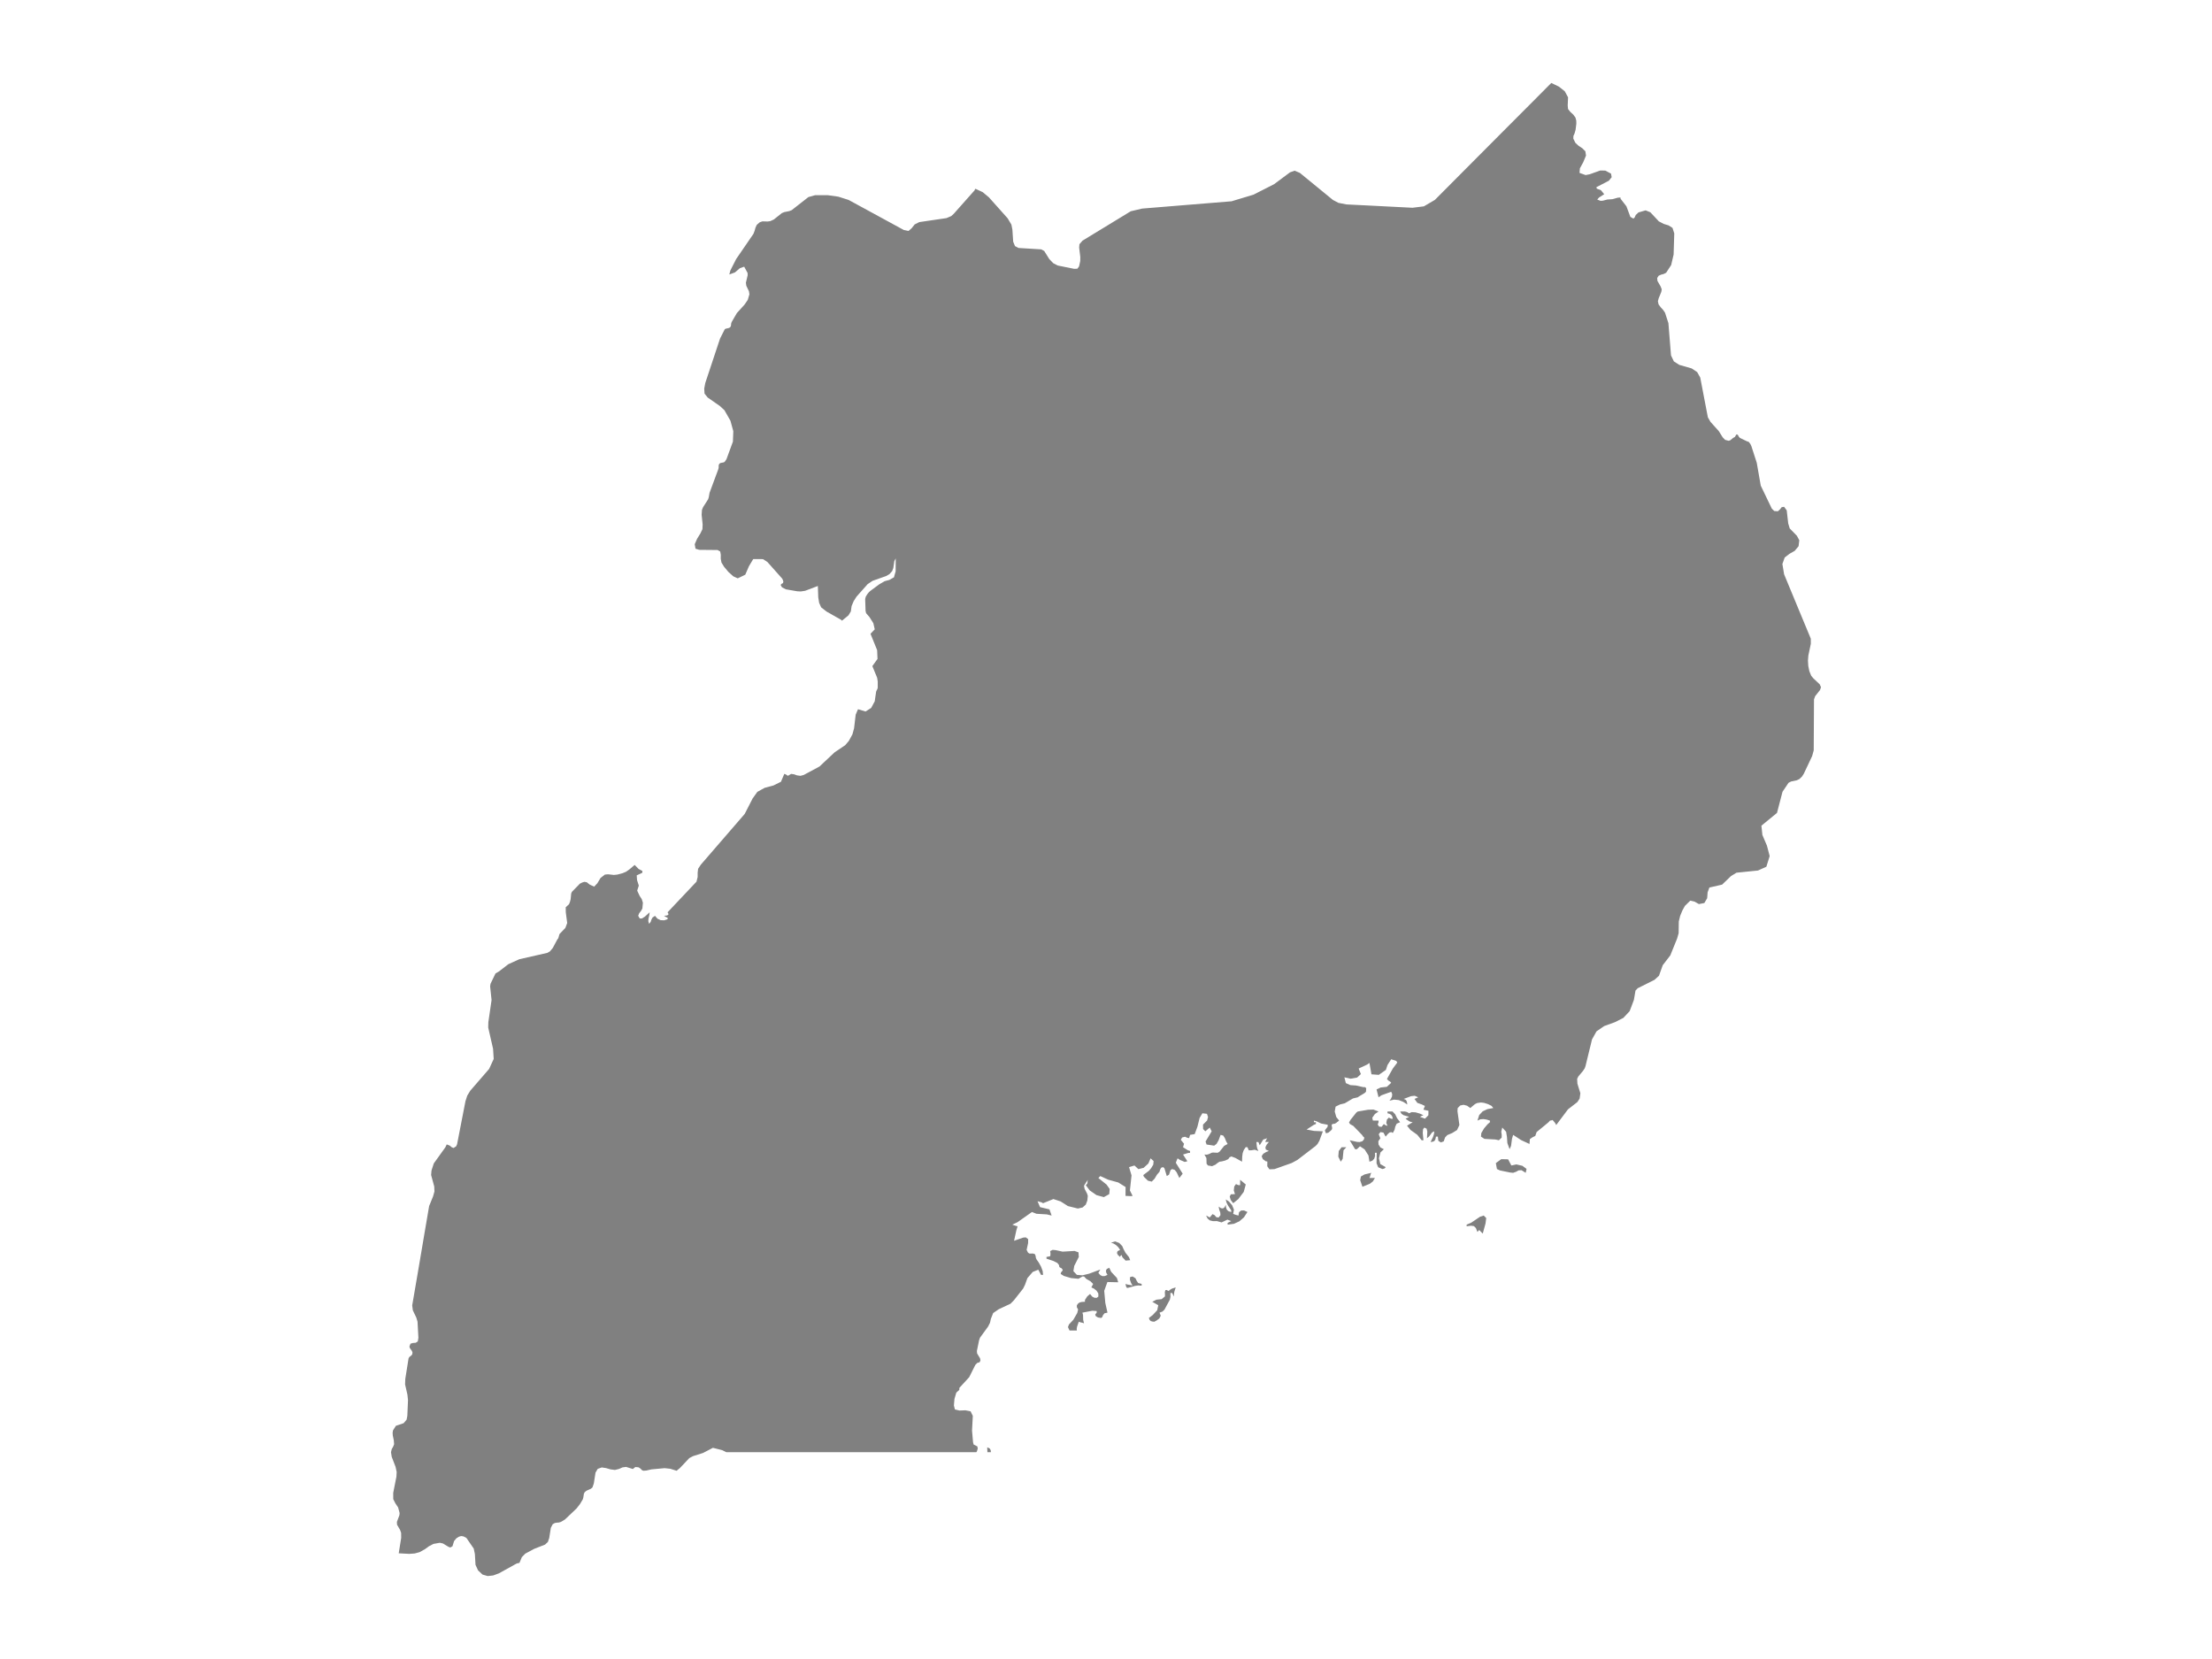 <ns0:svg xmlns:ns0="http://www.w3.org/2000/svg" version="1.1" x="0px" y="0px" viewBox="0 0 800 600" style="enable-background:new 0 0 800 600;" xml:space="preserve">
<ns0:style type="text/css">
	.st0{fill:#808080;}
	.st1{font-family:'Roboto-Regular';}
	.st2{font-size:14px;}
</ns0:style>
<ns0:g id="Uganda">
	<ns0:path class="st0" d="M228.902,531.295l-1.038-0.323l-1.442-0.449l-1.288,0.176l-1.244,0.558l-1.489,0.372l-1.596-0.206l-1.616-0.47   l-1.567-0.235l-1.449,0.519l-0.798,1.352l-0.612,3.918l-0.49,1.44l-0.578,0.48l-1.586,0.715l-0.343,0.282l-0.323,0.267   l-0.274,0.568l-0.211,1.361l-0.181,0.627l-1.018,1.714l-1.239,1.587l-4.216,4.006l-1.464,0.872l-0.7,0.206l-0.754,0.059   l-0.754,0.127l-0.744,0.441l-0.676,1.293l-0.578,3.674l-0.49,1.44l-1.028,0.96l-3.868,1.509l-2.797,1.499l-0.493,0.264   l-1.234,1.273l-0.862,2.067l-0.979,0.206l-6.434,3.566l-2.081,0.774L176.374,570l-1.851-0.529l-1.626-1.518l-0.921-2.008   l-0.225-3.899l-0.421-1.989l-2.664-3.869l-1.038-0.529l-0.01-0.002l-0.841-0.126l-0.823,0.245l-0.876,0.549l-0.857,1.019   l-0.568,1.871l-0.783,0.46l-0.656-0.235l-2.017-1.224l-1.126-0.255l-2.301,0.411l-1.586,0.823l-1.464,1.058l-1.954,1.097   L150,561.83l-1.988,0.147l-3.81-0.206l0.891-5.564l-0.02-1.812l-0.372-1.068l-1.107-1.9l-0.049-1.009l0.896-2.4l0.093-0.803   l-0.558-2.047l-0.974-1.45l-0.779-1.528l-0.01-2.282l1.156-5.858l0.088-1.704l-0.392-1.832l-1.396-3.644l-0.259-1.665l0.274-1.136   l0.016-0.027l0.474-0.806l0.362-0.921l-0.113-1.401l-0.367-1.783l-0.059-0.94l0.127-0.862l1.058-1.665l2.801-0.95l1.068-1.273   l0.264-1.371l0.245-5.7l-0.215-1.998l-0.842-3.692l0.078-1.978l1.185-7.463l0.313-0.49l0.529-0.392l0.46-0.48l0.122-0.735   l-0.22-0.568l-0.735-1.009l-0.157-0.568l0.382-1.038l0.881-0.255l1.009-0.069l0.764-0.519l0.206-1.322l-0.313-5.808l-0.441-1.459   l-0.993-2.079l-0.261-0.546l-0.235-1.782l2.046-11.934l0.285-1.659l1.572-9.294l0.573-3.389l1.65-9.666l1.42-3.486l0.504-1.782   l-0.083-1.812l-1.121-4.133l0.137-1.635l0.827-2.566l4.167-5.807l0.519-1.067l1.116,0.441l0.695,0.597l0.646,0.255l0.94-0.597   l0.333-0.725l3.031-15.591l0.661-2.037l1.087-1.773l5.006-5.784l1.8-2.08l0.301-0.653l1.364-2.961l-0.235-3.692l-1.753-7.659   l0.049-1.949l1.165-8.007l-0.519-4.902l0.137-0.96l1.802-3.751l1.224-0.71l2.082-1.604l1.345-1.036l3.976-1.797l10.117-2.297   l0.921-0.524l1.028-1.21l1.714-3.193l0.294-0.343l0.441-1.528l2.135-2.243l0.656-1.758l-0.509-3.854l-0.029-1.832l1.205-1.131   l0.333-0.828l0.245-0.979l0.196-2.028l0.255-0.617l2.889-2.963l0.818-0.411l0.808-0.255l0.872,0.157l1.028,0.828l1.636,0.764   l1.16-1.234l1.151-1.91l1.587-1.234l1.107-0.098l2.145,0.235l1.273-0.137l1.792-0.47l1.322-0.548l1.205-0.842l1.895-1.606   l0.01-0.013l1.417,1.448l1.367,0.725v0.642l-2.036,0.949l0.112,1.702l0.642,2.009l-0.586,1.813l0.865,1.869l0.781,1.2l0.418,1.311   l-0.195,2.092l-0.446,0.809l-0.697,0.893l-0.363,0.921l0.558,0.976h0.809l1.06-0.67l1.729-1.562l-0.167,1.172l-0.251,1.06   l-0.084,0.976l0.307,0.976l0.558-0.725l0.251-0.781l0.418-0.781l0.893-0.614l0.893,1.032l1.144,0.53l1.283,0.056l1.227-0.391   v-0.586l-0.391-0.112l-0.893-0.53l1.032-0.139l0.502-0.223l0.056-0.363l-0.307-0.558l10.46-11.075l0.418-1.702v-1.507l0.167-1.451   l0.976-1.479l15.871-18.358l2.873-5.608l1.701-2.372l2.622-1.451l3.208-0.865l2.706-1.339l1.227-2.874l0.642,0.279l0.642,0.447   l1.172-0.698l1.032,0.139l1.088,0.391l1.255,0.167l1.171-0.307l5.718-3.069l5.439-5.107l3.849-2.595l1.311-1.535l1.311-2.4   l0.586-2.149l0.586-4.967l0.837-1.953l2.733,0.809l2.036-1.284l1.283-2.4l0.502-3.488l0.195-0.474l0.223-0.391l0.167-0.53v-2.289   l-0.223-1.367l-1.729-4.186l1.869-2.596l-0.139-3.182l-2.399-5.917l1.534-1.591l-0.502-2.233l-1.395-2.205l-1.227-1.424   l-0.195-0.837l-0.139-4.299l0.223-0.837l0.53-0.865l0.614-0.754l0.558-0.502l3.18-2.345l1.925-1.117l1.729-0.475l1.646-0.921   l0.614-2.177l0.028-4.69l-0.502,1.005l-0.363,2.484l-0.418,1.117l-0.976,1.089l-1.116,0.67l-4.993,1.759l-1.785,1.2l-4.016,4.522   l-1.032,1.619l-0.753,1.786l-0.279,1.954l-0.865,1.424l-2.364,1.932l-0.177-0.271l-5.362-3.043l-1.968-1.534l-0.725-1.632   l-0.323-1.994l-0.142-4.092l-4.578,1.73l-1.577,0.245l-1.283-0.059l-4.152-0.715l-1.381-0.725l-0.49-0.858l0.313-0.382l0.529-0.279   l0.147-0.544l-0.225-0.701l-0.216-0.397l-5.347-6.013l-1.596-1.024l-3.516-0.015l-1.557,2.602l-1.317,3.053l-2.727,1.318   l-1.596-0.725l-1.763-1.578l-1.567-1.862l-0.96-1.553l-0.255-1.387l0.015-1.441l-0.211-1.157l-0.94-0.544l-6.64-0.064l-1.361-0.412   l-0.274-1.627l0.862-1.975l1.195-1.931l0.725-1.524l0.078-1.701l-0.362-3.51l0.117-1.765l0.392-0.97l1.851-2.892l0.22-0.74   l0.072-0.397l0.217-1.196l3.163-8.535l0.118-0.49l0.02-0.941l0.235-0.534l0.401-0.265l1.146-0.221l0.372-0.186l0.646-0.941   l2.341-6.383l0.137-3.78l-1.028-3.756l-2.184-3.829l-1.64-1.51l-4.412-3.074l-1.136-1.407l-0.118-1.819l0.382-2.015l1.473-4.434   l3.864-11.632l1.699-3.36l0.343-0.216l1.141-0.26l0.441-0.221l0.304-0.49l0.117-0.996l0.171-0.461l1.875-3.235l2.732-3.007   l0.722-1.046l0.483-0.7l0.597-2.031l-0.176-1.109l-0.95-1.992l-0.147-1.087l0.637-2.683l-0.029-0.851l-1.224-2.262l-1.538,0.527   l-1.792,1.538l-2.057,0.76l0.402-1.491l2.076-4.087l6.258-9.128l0.431-1.116l0.294-1.097l0.48-1.033l1.048-0.922l0.994-0.343   l1.875,0.047l0.965-0.132l1.288-0.594l2.918-2.321l0.881-0.358l1.802-0.356l0.852-0.339l2.534-1.982l3.514-2.749l2.473-0.692   l4.475,0.005l3.878,0.54l3.721,1.185l7.835,4.262l12.104,6.595l1.733,0.358l1.022-0.9l0.095-0.084l1.107-1.381l1.665-0.837   l9.832-1.445l1.733-0.741l0.881-0.802l7.541-8.492l0.206-0.545l0.294,0.059l1.907,0.887l0.561,0.261l2.243,1.884l6.748,7.557   l1.361,2.282l0.358,1.801l0.289,4.369l0.656,1.607l1.293,0.675l7.445,0.459l0.752,0.046l1.077,0.576l1.202,1.926l0.629,1.008   l1.449,1.499l1.596,0.827l5.954,1.204l1.151-0.044l0.622-0.822l0.13-0.602l0.291-1.341l0.02-1.472l-0.411-3.397l0.103-1.229   l1.121-1.288l17.437-10.626l4.147-0.972l17.408-1.423l14.891-1.21l7.952-2.4l7.443-3.786l5.749-4.277l1.675-0.601l1.895,0.793   l11.962,9.791l1.988,1.048l2.933,0.569l8.633,0.429l15.238,0.775l4.103-0.51l3.512-2.059l0.464-0.272l6.973-7.008l9.069-9.117   l10.591-10.634l7.805-7.82L561.047,30l2.742,1.328l2.135,1.682l1.185,2.204l-0.127,2.924l0.117,1.294l0.833,1.041l1.058,0.97   l0.793,1.068l0.294,1.102l0.029,1.117l-0.274,2.214l-0.372,1.323l-0.411,0.903l-0.039,0.965l0.744,1.509l1.126,1.053l1.391,0.93   l1.097,1.092l0.235,1.534l-1.009,2.434l-1.204,2.189l-0.137,1.647l2.203,0.798l1.489-0.295l3.761-1.345l1.841,0.01l2.096,1.097   l0.245,1.298l-1.028,1.281l-4.525,2.346l0.176,0.52l1.488,0.56l1.185,1.445l-1.89,1.21l-0.627,0.734l1.205,0.456l0.803-0.054   l1.635-0.422l1.861-0.123l1.88-0.532l0.999-0.083l0.059,0.464l2.106,2.723l1.43,3.83l1.097,0.623l0.441-0.397l0.411-0.91   l0.989-0.927l2.576-0.748l1.704,0.685l3.075,3.288l1.782,0.932l1.773,0.545l1.391,0.898l0.637,1.997l-0.235,7.634l-0.891,3.805   l-1.802,2.772l-0.881,0.449l-0.97,0.255l-0.862,0.378l-0.529,0.831l0.078,1.028l1.165,2.033l0.392,1.042l-0.147,0.9l-0.95,2.325   l-0.284,1.074l0.245,1.136l0.744,1.018l0.891,0.974l0.695,1.015l1.224,3.787l0.94,11.653l1.028,2.173l1.978,1.26l4.466,1.28   l1.988,1.319l1.11,1.99l0.006,0.011l2.752,14.352l0.95,1.652l3.006,3.349l1.42,2.265l0.862,0.892l1.293,0.343l0.588-0.201   l1.058-0.868l0.392-0.191l0.235-0.167l0.421-0.74l0.235-0.152l0.362,0.172l0.206,0.329l0.157,0.328l0.186,0.172l0.176,0.255   l2.683,1.289l0.5,0.123l0.646,0.804l0.382,0.838l1.929,5.981l1.44,8.241l3.996,8.314l0.891,0.872l1.302,0.098l0.764-0.701   l0.627-0.789l0.862-0.132l0.95,1.294l0.539,4.72l0.548,1.809l2.586,2.656l0.872,1.617l-0.255,2.152l-1.4,1.681l-1.91,1.088   l-1.714,1.323l-0.832,2.343l0.617,3.725l3.665,8.843l1.711,4.128l4.28,10.317l0.01,1.835l-0.891,4.229l-0.147,1.845l0.117,1.96   l0.392,1.899l0.676,1.661l0.832,0.985l2.223,2.077l0.48,1.056l-0.352,1.017l-1.773,2.244l-0.411,1.154l-0.098,18.425l-0.568,2.057   l-3.007,6.371l-0.685,1.075l-0.969,0.909l-0.94,0.431l-1.988,0.407l-0.95,0.478l-2.184,3.253l-1.998,7.654l-5.631,4.609   l0.166,1.588l0.186,1.781l1.645,3.855l0.989,3.771l-1.195,3.85l-3.016,1.367l-7.796,0.798l-1.968,1.205l-3.232,3.105l-4.593,1.048   l-0.646,1.734l-0.157,2.135l-0.483,0.824l-0.536,0.915l-0.11,0.021l-1.868,0.356l-1.547-0.877l-1.567-0.367l-1.939,1.9l-0.93,1.694   l-0.793,1.93l-0.49,2.018l-0.059,4.251l-0.558,1.939l-2.458,6.073l-2.732,3.551l-1.361,3.815l-1.626,1.479l-6.082,3.046   l-0.784,0.833l-0.204,1.188l-0.374,2.181l-1.528,4.064l-2.282,2.449l-3.065,1.557l-3.849,1.391l-2.801,1.92l-1.626,2.919   l-0.079,0.322l-2.281,9.354l-0.294,0.803l-0.666,0.989l-1.635,1.939l-0.421,0.862l0.098,1.743l1.068,3.457l-0.265,1.929   l-0.813,1.254l-3.408,2.644l-4.26,5.681l-0.252-0.529l-0.363-0.502l-0.614-0.725l-0.084-0.112l-0.139,0.112l-0.781,0.139   l-0.586,0.642l-4.268,3.514l-0.474,1.395l-1.032,0.502l-0.921,0.642l-0.139,1.757l-3.012-1.395l-2.901-1.897l-0.418,1.423   l-0.335,2.538l-0.53,1.227l-0.809-2.231l-0.139-2.148l-0.307-1.925l-1.395-1.534l-0.363,1.506l0.167,1.144l-0.028,1.004   l-1.004,0.948l-1.255-0.279l-3.961-0.223l-1.255-0.809l0.112-1.283l1.004-1.701l1.255-1.478l0.865-0.753v-0.586l-1.144-0.363   l-1.172-0.195l-1.144,0.084l-1.06,0.474l0.641-2.008l1.255-1.339l1.729-0.809l2.12-0.391l-0.641-0.781l-1.283-0.641l-1.422-0.446   l-1.116-0.139l-1.367,0.195l-0.809,0.391l-1.701,1.422l-1.143-0.837l-1.283-0.335l-1.199,0.251l-0.92,0.92l-0.084,1.144   l0.697,4.993l-0.837,1.813l-1.757,1.088l-1.785,0.753l-0.809,0.865l-0.474,1.395l-1.032,0.391l-0.92-0.586l-0.167-1.506h-0.697   l-0.195,0.948l-0.335,0.586l-0.558,0.279l-0.865,0.139l0.893-1.841l0.335-1.004l0.139-1.032l-0.809,0.391l-1.032,1.422   l-0.809,0.697l0.112-2.454l-0.251-1.004l-0.809-0.418l-0.474,0.586l-0.112,1.339l0.251,2.678h-0.642l-1.59-1.98l-2.454-1.757   l-1.255-1.534l2.036-1.255l-0.837-0.167l-0.53-0.251l-1.199-0.837l1.283-0.697l-1.98-0.586l-0.753-0.502l-0.502-0.837h1.729   l0.753,0.195l0.753,0.446l0.921-0.418l1.422,0.084l1.534,0.446l1.311,0.586l-0.642,0.251l-0.614,0.335l1.813,0.669l1.227-1.227   l0.028-1.618l-1.813-0.418l0.53-1.339l-1.088-0.53l-1.646-0.586l-1.032-1.423l1.339-0.586l-1.255-0.558l-1.311,0.139l-2.678,1.004   l0.67,0.279l0.335,0.363l0.167,0.558l0.139,0.809l-1.478-0.948l-1.618-0.642l-1.701-0.167l-1.674,0.391l0.558-0.725l0.363-0.809   l0.084-0.837l-0.363-0.865l-3.542,1.283l-1.032,0.725l-0.725-2.845l1.478-0.697l2.231-0.251l1.59-1.45l-0.335-0.391l-0.725-0.446   l-0.474-0.558l2.12-3.766l1.618-2.176l-0.391-0.586l-1.813-0.586l-1.339,2.064l-0.586,1.785l-2.566,1.785l-2.65-0.195l-0.725-4.1   l-0.865,0.586l-3.04,1.423l0.809,2.008l-1.367,1.255l-2.371,0.418l-2.231-0.502l0.53,2.092l1.618,0.725l2.008,0.139l2.65,0.586   l0.725,0.028l0.363,0.391l-0.084,1.255l-0.53,0.502l-2.092,1.255l-0.335,0.251l-1.757,0.418l-2.957,1.757l-1.729,0.418l-1.59,0.781   l-0.307,1.785l0.558,1.98l1.032,1.283l-1.06,0.837l-0.502,0.279l-0.725,0.112l-0.418,0.251l0.056,0.586l0.139,0.669l-0.139,0.502   l-0.363,0.391l-0.865,0.725l-0.893,0.251l-0.391-1.06l1.004-1.339l0.028-0.697l-2.371-0.446l-1.673-0.809l-0.948-0.251v0.586h0.725   v0.642l-0.781,0.335l-2.594,1.674l2.706,0.502l3.18,0.139l-1.255,3.403l-0.669,1.172l-0.697,0.725l-6.583,5.049l-2.064,1.116   l-6.22,2.203l-1.841,0.084l-0.781-1.116l0.028-1.534l-0.056-0.223h-0.446l-1.116-0.809l-0.446-1.06l0.586-0.893l1.06-0.642   l0.976-0.363l-1.116-0.53l-0.139-0.809l0.474-0.976l0.781-0.92l-0.307-0.028l-0.976,0.028l0.251-0.697l0.167-0.279l0.279-0.391   l-1.45,0.474l-1.283,2.064l-0.474-1.171h-0.725l0.167,1.701l0.195,0.781l0.363,0.753l-1.311-0.446l-1.227,0.195h-0.948   l-0.474-1.116h-0.642l-0.697,1.06l-0.391,1.088l-0.167,1.311l-0.056,1.785l-2.371-1.339l-1.478-0.558l-0.669,0.307l-0.474,0.67   l-1.116,0.502l-1.199,0.307l-0.809,0.112l-0.614,0.363l-0.92,0.725l-1.199,0.53l-1.478-0.251l-0.502-0.642l-0.056-2.036   l-0.725-1.283l0.893,0.056l0.753-0.223l0.976-0.474l0.474-0.084l1.729,0.084l0.669-0.418l1.646-2.064l1.255-0.697l-0.53-0.948   l-0.474-1.171l-0.586-0.921l-0.948-0.251l-0.725,1.953l-0.753,1.311l-0.837,0.641l-2.761-0.418l-0.363-1.088l2.204-3.682   l-0.697-1.367l-1.59,1.367l-0.809-0.837l-0.028-1.59l1.478-1.478l0.335-1.283l-0.391-1.144l-1.646-0.195l-1.004,1.674l-0.781,3.152   l-1.004,2.706l-1.674,0.279l-0.335,1.172l-0.641-0.112l-0.865-0.391l-1.032,0.279l-0.474,0.837l1.172,1.422l-0.363,1.255   l1.701,1.088l0.837,0.279v0.642l-0.725,0.084l-1.813,0.558l1.562,2.427l-0.948,0.251l-1.757-0.753l-0.837-0.558l-0.641,1.59   l2.482,3.961l-1.199,1.562l-0.976-2.064l-0.697-0.865l-0.921-0.307l-0.586,0.391l-0.558,1.646l-0.809,0.502l-0.837-2.789   l-0.446-0.446l-0.725,0.195l-0.391,0.697l-0.223,0.781l-0.948,1.088l-0.837,1.423l-1.032,1.06l-1.367-0.335l-1.478-1.422   l-0.223-0.614l2.036-1.534l0.837-0.976l0.753-1.283l0.112-1.283l-1.088-0.976l-0.809,1.869l-1.701,1.562l-1.897,0.474l-1.423-1.311   l-1.952,0.586l0.892,2.984l-0.586,5.467l0.976,1.952l-0.586,0.084l-1.98-0.084l0.028-3.208l-2.65-1.646l-3.626-1.004l-2.873-1.311   l-0.697,0.697l2.957,2.371l1.144,1.618l-0.167,1.841l-1.952,1.088l-2.65-0.725l-2.455-1.701l-1.423-1.897l0.474-0.474l0.139-0.418   v-0.474l0.112-0.586l-1.172,1.813l-0.195,0.418l0.223,1.06l0.893,1.729l0.251,0.809l-0.167,1.673l-0.558,1.478l-1.144,1.032   l-1.729,0.391l-3.598-0.893l-2.622-1.674l-2.622-0.865l-3.738,1.506l-0.586-0.335l-1.423-0.391l0.921,2.148l3.403,0.809   l0.781,2.231l-1.729-0.418l-3.766-0.223l-1.618-0.642l-5.216,3.682l-1.897,0.893l1.395,0.474l0.53,0.112l-0.446,1.422l-0.837,3.821   l3.291-1.144l0.948-0.084l0.865,0.642l-0.028,1.451l-0.53,2.427l0.474,0.948l0.446,0.363l0.558,0.028l0.809-0.028l0.697,0.223   l0.251,0.614l0.112,0.753l0.279,0.614l0.753,1.06l0.837,1.506l0.586,1.59l0.139,1.367h-0.725l-1.004-1.869l-2.008,0.809   l-1.925,2.232l-0.865,2.399l-0.669,1.367l-3.319,4.212l-1.255,1.283l-4.24,1.98l-2.036,1.395l-0.837,2.12l-0.307,1.395   l-0.669,1.339l-2.957,4.073l-0.335,0.976l-0.781,3.822l0.084,0.893l1.088,1.813l0.112,0.725l-0.307,0.642l-0.809,0.223   l-0.725,0.725l-2.231,4.463l-3.542,3.849l-0.028,0.725l-1.088,1.004l-0.669,2.287l-0.195,2.371l0.363,1.423l1.646,0.391   l2.148-0.084l1.869,0.363l0.809,1.646l-0.279,5.328l0.363,4.212l0.223,0.837l1.339,0.67l0.139,0.781l-0.279,0.948l-0.215,0.37   h-14.914h-17.349h-15.327h-2.022h-17.344h-17.354h-6.121l-1.508-0.744l-3.349-0.842l-3.565,1.861l-3.594,1.136l-1.371,0.715   l-3.389,3.585l-1.205,0.999l-2.282-0.715l-2.066-0.225l-4.779,0.441l-1.763,0.411l-1.141,0.088l-0.534-0.245l-0.49-0.529   l-0.705-0.47l-1.175-0.108l-0.764,0.617L228.902,531.295z M358.372,525.205h-1.286l0.016-0.092l-0.056-1.674l0.893,0.418   l0.363,0.642L358.372,525.205z M541.388,422.798l-0.391-2.148l1.953-1.422l2.482,0.056l1.172,2.232l1.813-0.391l2.176,0.502   l1.506,1.116l-0.307,1.423l-1.506-0.948l-1.06,0.056l-0.893,0.502l-1.088,0.391l-1.088-0.112l-3.682-0.753L541.388,422.798z    M505.128,406.397l-0.502,1.032l-0.279,1.199l-0.614,1.116l-0.558-0.307l-0.669,0.167l-0.669,0.614l-0.697,0.865l-0.809-1.478   l-1.088-0.167l-0.614,0.781l0.586,1.45l-0.725,1.088l0.084,1.199l0.697,1.06l1.227,0.614l-1.227,1.144l-0.558,2.148l0.502,2.092   l1.925,1.088l-0.251,0.363l-0.279,0.167l-0.641,0.167l-1.534-0.642l-0.586-1.45l0.056-3.793h-0.642l0.056,1.172l-0.307,0.976   l-0.697,0.725l-1.032,0.363l-0.363-2.259l-1.395-2.204l-1.674-1.116l-1.116,1.06h-0.642l-1.952-3.236l2.65,0.586l0.948,0.056   l1.004-0.307l0.558-0.669l0.112-0.669l-0.391-0.307l-0.391-0.586l-3.18-3.291l-1.199-0.669l-0.363-0.586l0.586-1.004l2.092-2.622   l0.502-0.335l3.738-0.641l1.925-0.056l1.841,0.697l-1.311,0.893l-0.948,1.339l0.195,1.032l2.064,0.028v0.586l-0.307,0.837   l0.502,0.725l0.893,0.112l0.837-1.032l0.335,0.279L501,406.9l0.809,0.307l-0.446-1.116l0.251-1.199l0.669-0.697l0.865,0.418h0.586   l-0.195-0.809l-0.418-0.614l-0.586-0.363l-0.725-0.195v-0.642h1.813l0.948,0.976l0.697,1.422l1.116,1.478L505.128,406.397z    M485.91,415.993l-0.307,3.096l-0.697,1.06l-0.893-1.841l0.167-2.036l1.032-1.367h1.701L485.91,415.993z M537.26,442.491   l-1.004,3.654l-1.283-1.311l-0.641,0.725l-0.558-1.423l-0.725-0.697l-1.032-0.139l-1.59,0.195v-0.586l1.646-0.697l3.18-2.148   l1.339-0.446l0.92,0.892L537.26,442.491z M496.509,427.289l-1.088,0.837l-2.678,1.088l-0.809-2.371l0.251-1.339l1.311-0.753   l2.482-0.586l-0.223,0.391l-0.307,1.032l-0.167,0.446h1.98L496.509,427.289z M424.713,467.176l-0.112,0.781l-0.028,0.948   l-0.642-1.283h-0.642l0.028,1.395l-0.223,1.032l-1.952,3.598l-0.725,0.697l-1.06,0.391l0.446,1.116l-0.502,0.976l-0.976,0.725   l-0.865,0.474l-0.725-0.084l-0.53-0.167l-0.418-0.391l-0.279-0.725l1.395-1.06l1.618-1.729l0.391-1.813l-2.176-1.255l1.506-0.753   l1.869-0.195l1.171-0.948l0.056-0.279l-0.056-1.367l0.195-0.669l0.446-0.056l0.697,0.363l0.725-0.558l0.53-0.307l1.339-0.418   L424.713,467.176z M410.516,465.056l-2.622,0.725l-0.391-0.056l-0.251-0.446l-0.195-0.948l0.614,0.223l1.339,0.223l0.614,0.195   l-0.558-0.948l-0.418-1.199l0.056-0.948l0.92-0.223l1.032,0.641l0.446,0.921l0.53,0.809l1.255,0.307v0.642l-1.227-0.084   L410.516,465.056z M406.193,454.987l-0.335-0.418l-0.167-0.669l-0.307,0.195h-0.111l-0.167,0.502l-0.809-0.725l-0.335-0.725   l0.223-0.642l0.92-0.474l-0.697-1.004l-0.837-0.781l-0.892-0.53l-0.865-0.279l1.506-0.474l1.478,0.586l1.088,1.116l0.446,1.06   l0.725,1.367l1.255,1.562l0.446,1.116l-1.701,0.139l-0.446-0.53L406.193,454.987z M449.873,440.287l-1.646,1.422l-1.952,0.893   l-2.287,0.307v-0.642l1.311-0.642l-1.395-0.53l-2.092,1.004l-1.702-0.474l-1.423,0.028l-1.116-0.279l-0.809-0.642l-0.558-1.116   l1.311,0.697l1.004-1.199l0.725,0.335l0.669,0.781l0.837,0.084l0.641-0.837l-0.056-0.921l-0.391-1.06l-0.195-1.116l0.837,0.586   l0.725,0.084l0.586-0.446l0.418-0.865l0.112,1.032l0.307,0.781l0.614,0.53l0.948,0.251v-0.586l-1.227-1.841l-0.502-1.032   l-0.251-1.088l1.144,0.753l1.144,1.339l0.669,1.618l-0.279,1.534l1.004,0.363l0.921,0.223l0.195-1.199l0.753-0.614l1.06-0.028   l1.227,0.558L449.873,440.287z M445.131,431.947l1.506-0.084l-0.418-1.311l0.167-1.45l0.614-0.865l0.921,0.391h0.586v-1.952   l2.036,1.701l-0.725,2.678l-1.98,2.622l-1.841,1.478l-0.893-1.171l-0.363-1.199L445.131,431.947z M400.503,463.661l-1.144,3.18   l0.391,4.379l0.781,3.515l-1.06,0.223l-0.558,0.697l-0.279,0.697l-0.391,0.307l-1.116-0.167l-0.809-0.474l-0.223-0.614l0.53-0.669   v-0.586l-1.562-0.112l-3.598,0.697l0.223,0.781l0.056,1.813l0.307,1.283l-0.418-0.167l-1.032-0.251l-0.446-0.167l-0.614,1.757   l-0.139,0.753l0.056,0.669h-2.65l-0.558-1.227l0.335-0.948l1.59-1.702l1.422-2.455l0.307-1.255l-0.446-0.837v-0.697l0.418-0.614   l0.586-0.418l0.837-0.195l1.088-0.056v-0.669l0.837-1.283l1.004-0.865l0.809,0.976l0.781,0.391l0.837,0.028l0.586-0.474   l-0.028-1.116l-0.642-1.004l-0.948-0.753l-0.92-0.418l0.642-1.255l-0.976-0.976l-1.478-0.837l-0.837-0.893h-0.586l-1.422,0.837   l-2.678-0.251l-2.622-0.781l-1.144-0.725l0.139-0.558l0.558-0.67v-0.363l-0.474-0.53l-0.418-0.167l-0.279-0.223l-0.139-0.725   l-0.586-0.725l-1.367-0.697l-2.566-0.865v-0.614l1.367-0.279l0.084-0.92l-0.112-0.921l0.893-0.446l1.171,0.112l2.427,0.53   l4.323-0.251l1.423,0.502l0.112,1.674l-1.646,3.236l-0.307,1.897l1.255,1.339l2.008,0.167l2.399-0.586l4.072-1.506l-0.697,1.227   l0.725,0.809l0.781,0.363l0.865-0.056l0.92-0.418l-0.474-0.837l-0.084-0.753l0.335-0.558l0.865-0.418l0.697,1.478l2.064,2.204   l0.474,1.562L400.503,463.661z" />
</ns0:g>
</ns0:svg>